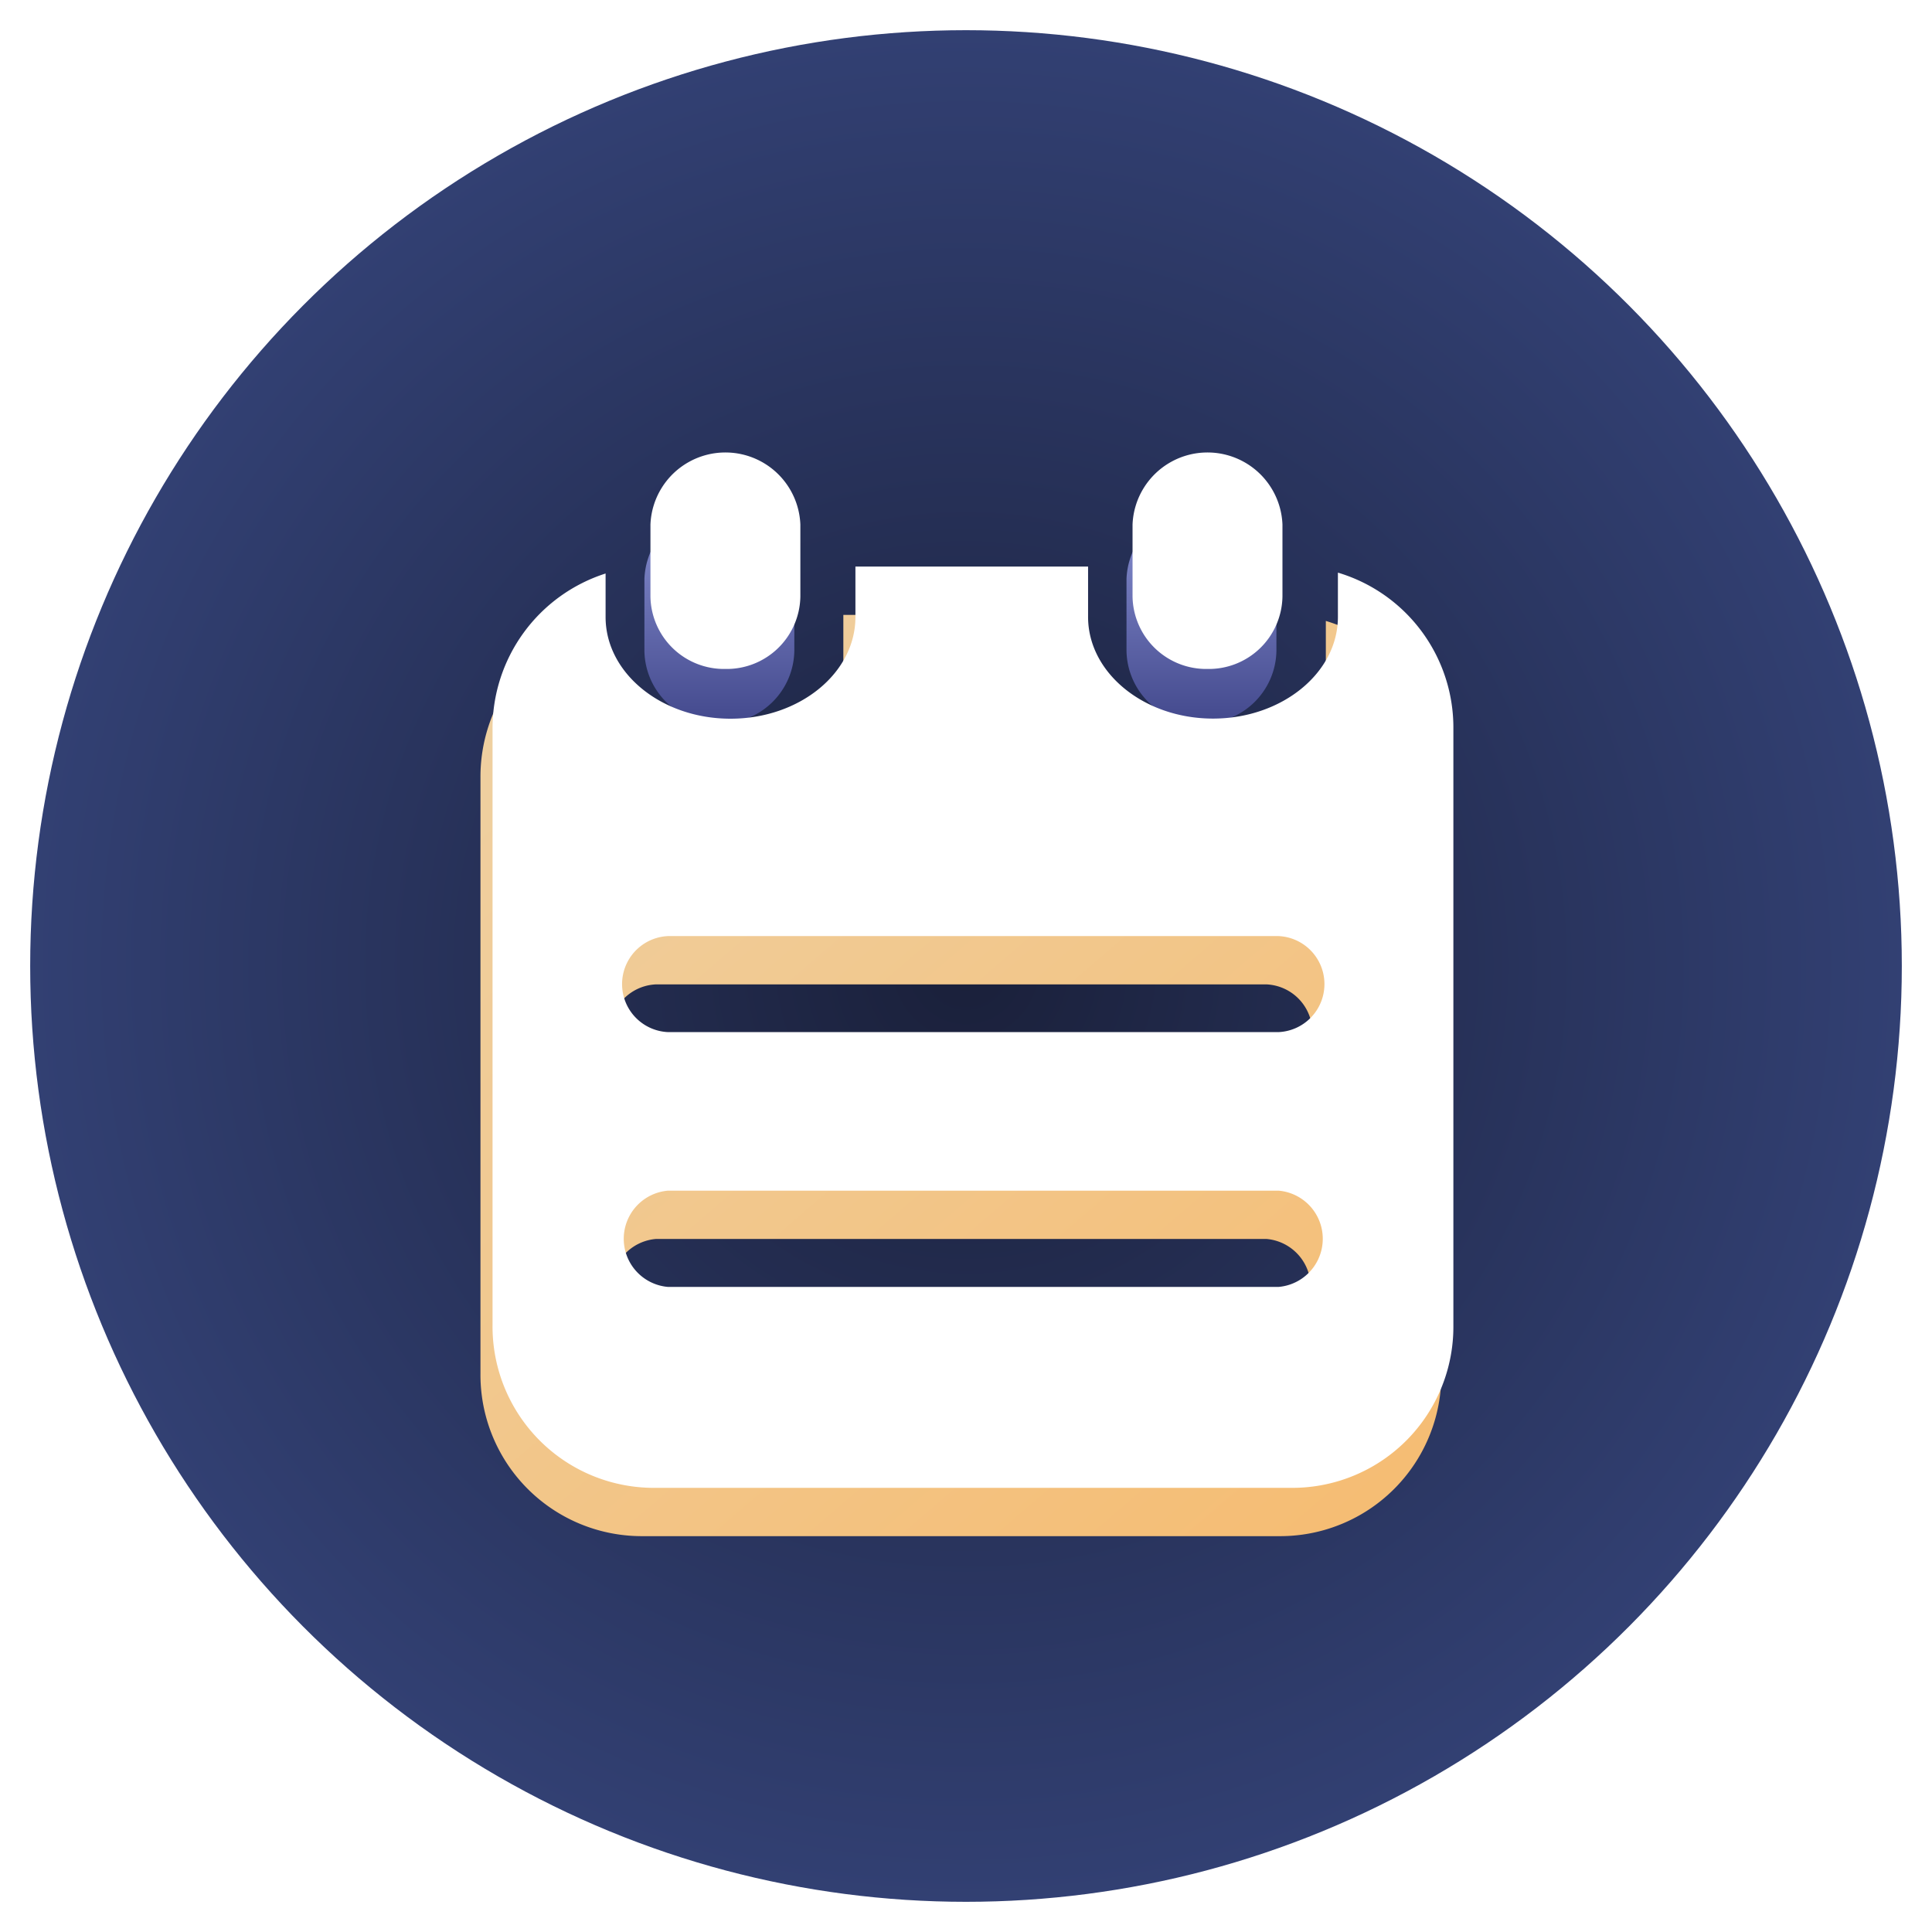 <svg xmlns="http://www.w3.org/2000/svg" xmlns:xlink="http://www.w3.org/1999/xlink" width="64" height="64" viewBox="0 0 64 64"><defs><style>.a{fill:none;stroke:#707070;}.b{clip-path:url(#a);}.c{fill:url(#b);}.d{fill:url(#c);}.e{fill:#fff;}.f{fill:url(#i);}.g{filter:url(#l);}.h{filter:url(#j);}.i{filter:url(#f);}.j{filter:url(#d);}</style><clipPath id="a"><rect class="a" width="64" height="64"/></clipPath><radialGradient id="b" cx="0.5" cy="0.5" r="0.564" gradientTransform="matrix(0.997, 0.081, -0.081, 0.997, 0.042, -0.039)" gradientUnits="objectBoundingBox"><stop offset="0" stop-color="#1a203a"/><stop offset="1" stop-color="#35447a"/></radialGradient><linearGradient id="c" x1="0.132" y1="1" x2="0.132" gradientUnits="objectBoundingBox"><stop offset="0" stop-color="#43498d"/><stop offset="1" stop-color="#8890d1"/></linearGradient><filter id="d" x="16.851" y="12.279" width="29.936" height="16.179" filterUnits="userSpaceOnUse"><feOffset dy="2" input="SourceAlpha"/><feGaussianBlur stdDeviation="1.5" result="e"/><feFlood flood-color="#20234e" flood-opacity="0.302"/><feComposite operator="in" in2="e"/><feComposite in="SourceGraphic"/></filter><filter id="f" x="16.851" y="12.279" width="29.936" height="16.179" filterUnits="userSpaceOnUse"><feOffset dx="0.2" dy="0.2" input="SourceAlpha"/><feGaussianBlur result="g"/><feFlood flood-color="#fff" flood-opacity="0.161" result="h"/><feComposite operator="out" in="SourceGraphic" in2="g"/><feComposite operator="in" in="h"/><feComposite operator="in" in2="SourceGraphic"/></filter><linearGradient id="i" x1="0.881" y1="1" x2="0.049" y2="0.066" gradientUnits="objectBoundingBox"><stop offset="0" stop-color="#f5bd74"/><stop offset="1" stop-color="#efd0a1"/></linearGradient><filter id="j" x="9.916" y="14.365" width="43.832" height="42.519" filterUnits="userSpaceOnUse"><feOffset dy="2" input="SourceAlpha"/><feGaussianBlur stdDeviation="2" result="k"/><feFlood flood-color="#20234e"/><feComposite operator="in" in2="k"/><feComposite in="SourceGraphic"/></filter><filter id="l" x="9.916" y="14.365" width="43.832" height="42.519" filterUnits="userSpaceOnUse"><feOffset dx="0.4" dy="0.4" input="SourceAlpha"/><feGaussianBlur stdDeviation="0.05" result="m"/><feFlood flood-color="#fff" flood-opacity="0.349" result="n"/><feComposite operator="out" in="SourceGraphic" in2="m"/><feComposite operator="in" in="n"/><feComposite operator="in" in2="SourceGraphic"/></filter></defs><g class="b"><g transform="translate(1.137 1.137)"><circle class="c" cx="31" cy="31" r="31" transform="translate(-0.137 -0.137)"/><g transform="translate(14.779 13.642)"><g data-type="innerShadowGroup"><g class="j" transform="matrix(1, 0, 0, 1, -15.92, -14.78)"><path class="d" d="M623.584,2625.321a2.439,2.439,0,0,0,2.483-2.393v-2.393a2.485,2.485,0,0,0-4.966,0v2.393a2.44,2.44,0,0,0,2.483,2.393Zm-15.97,0a2.439,2.439,0,0,0,2.483-2.393v-2.393a2.485,2.485,0,0,0-4.966,0v2.393a2.437,2.437,0,0,0,2.483,2.393Zm0,0" transform="translate(-583.78 -2603.36)"/></g><g class="i" transform="matrix(1, 0, 0, 1, -15.92, -14.78)"><path class="e" d="M623.584,2625.321a2.439,2.439,0,0,0,2.483-2.393v-2.393a2.485,2.485,0,0,0-4.966,0v2.393a2.44,2.44,0,0,0,2.483,2.393Zm-15.97,0a2.439,2.439,0,0,0,2.483-2.393v-2.393a2.485,2.485,0,0,0-4.966,0v2.393a2.437,2.437,0,0,0,2.483,2.393Zm0,0" transform="translate(-583.78 -2603.36)"/></g></g><g data-type="innerShadowGroup"><g class="h" transform="matrix(1, 0, 0, 1, -15.92, -14.78)"><path class="f" d="M628.354,2621.5v1.467c0,1.859-1.86,3.368-4.138,3.368s-4.138-1.51-4.138-3.368V2621.3h-7.707v1.671c0,1.859-1.852,3.368-4.138,3.368s-4.138-1.51-4.138-3.368v-1.442a5.386,5.386,0,0,0-3.745,5.151v19.757a5.344,5.344,0,0,0,5.311,5.381h21.218a5.337,5.337,0,0,0,5.3-5.381v-19.757A5.357,5.357,0,0,0,628.354,2621.5Zm-1.969,23.662H606.164a1.6,1.6,0,0,1,0-3.189h20.221a1.6,1.6,0,0,1,0,3.189Zm0-8.441H606.164a1.592,1.592,0,0,1,0-3.181h20.221a1.592,1.592,0,0,1,0,3.181Z" transform="translate(-584.43 -2602.93)"/></g><g class="g" transform="matrix(1, 0, 0, 1, -15.92, -14.78)"><path class="e" d="M628.354,2621.5v1.467c0,1.859-1.86,3.368-4.138,3.368s-4.138-1.51-4.138-3.368V2621.3h-7.707v1.671c0,1.859-1.852,3.368-4.138,3.368s-4.138-1.51-4.138-3.368v-1.442a5.386,5.386,0,0,0-3.745,5.151v19.757a5.344,5.344,0,0,0,5.311,5.381h21.218a5.337,5.337,0,0,0,5.3-5.381v-19.757A5.357,5.357,0,0,0,628.354,2621.5Zm-1.969,23.662H606.164a1.6,1.6,0,0,1,0-3.189h20.221a1.6,1.6,0,0,1,0,3.189Zm0-8.441H606.164a1.592,1.592,0,0,1,0-3.181h20.221a1.592,1.592,0,0,1,0,3.181Z" transform="translate(-584.43 -2602.93)"/></g></g></g></g></g></svg>